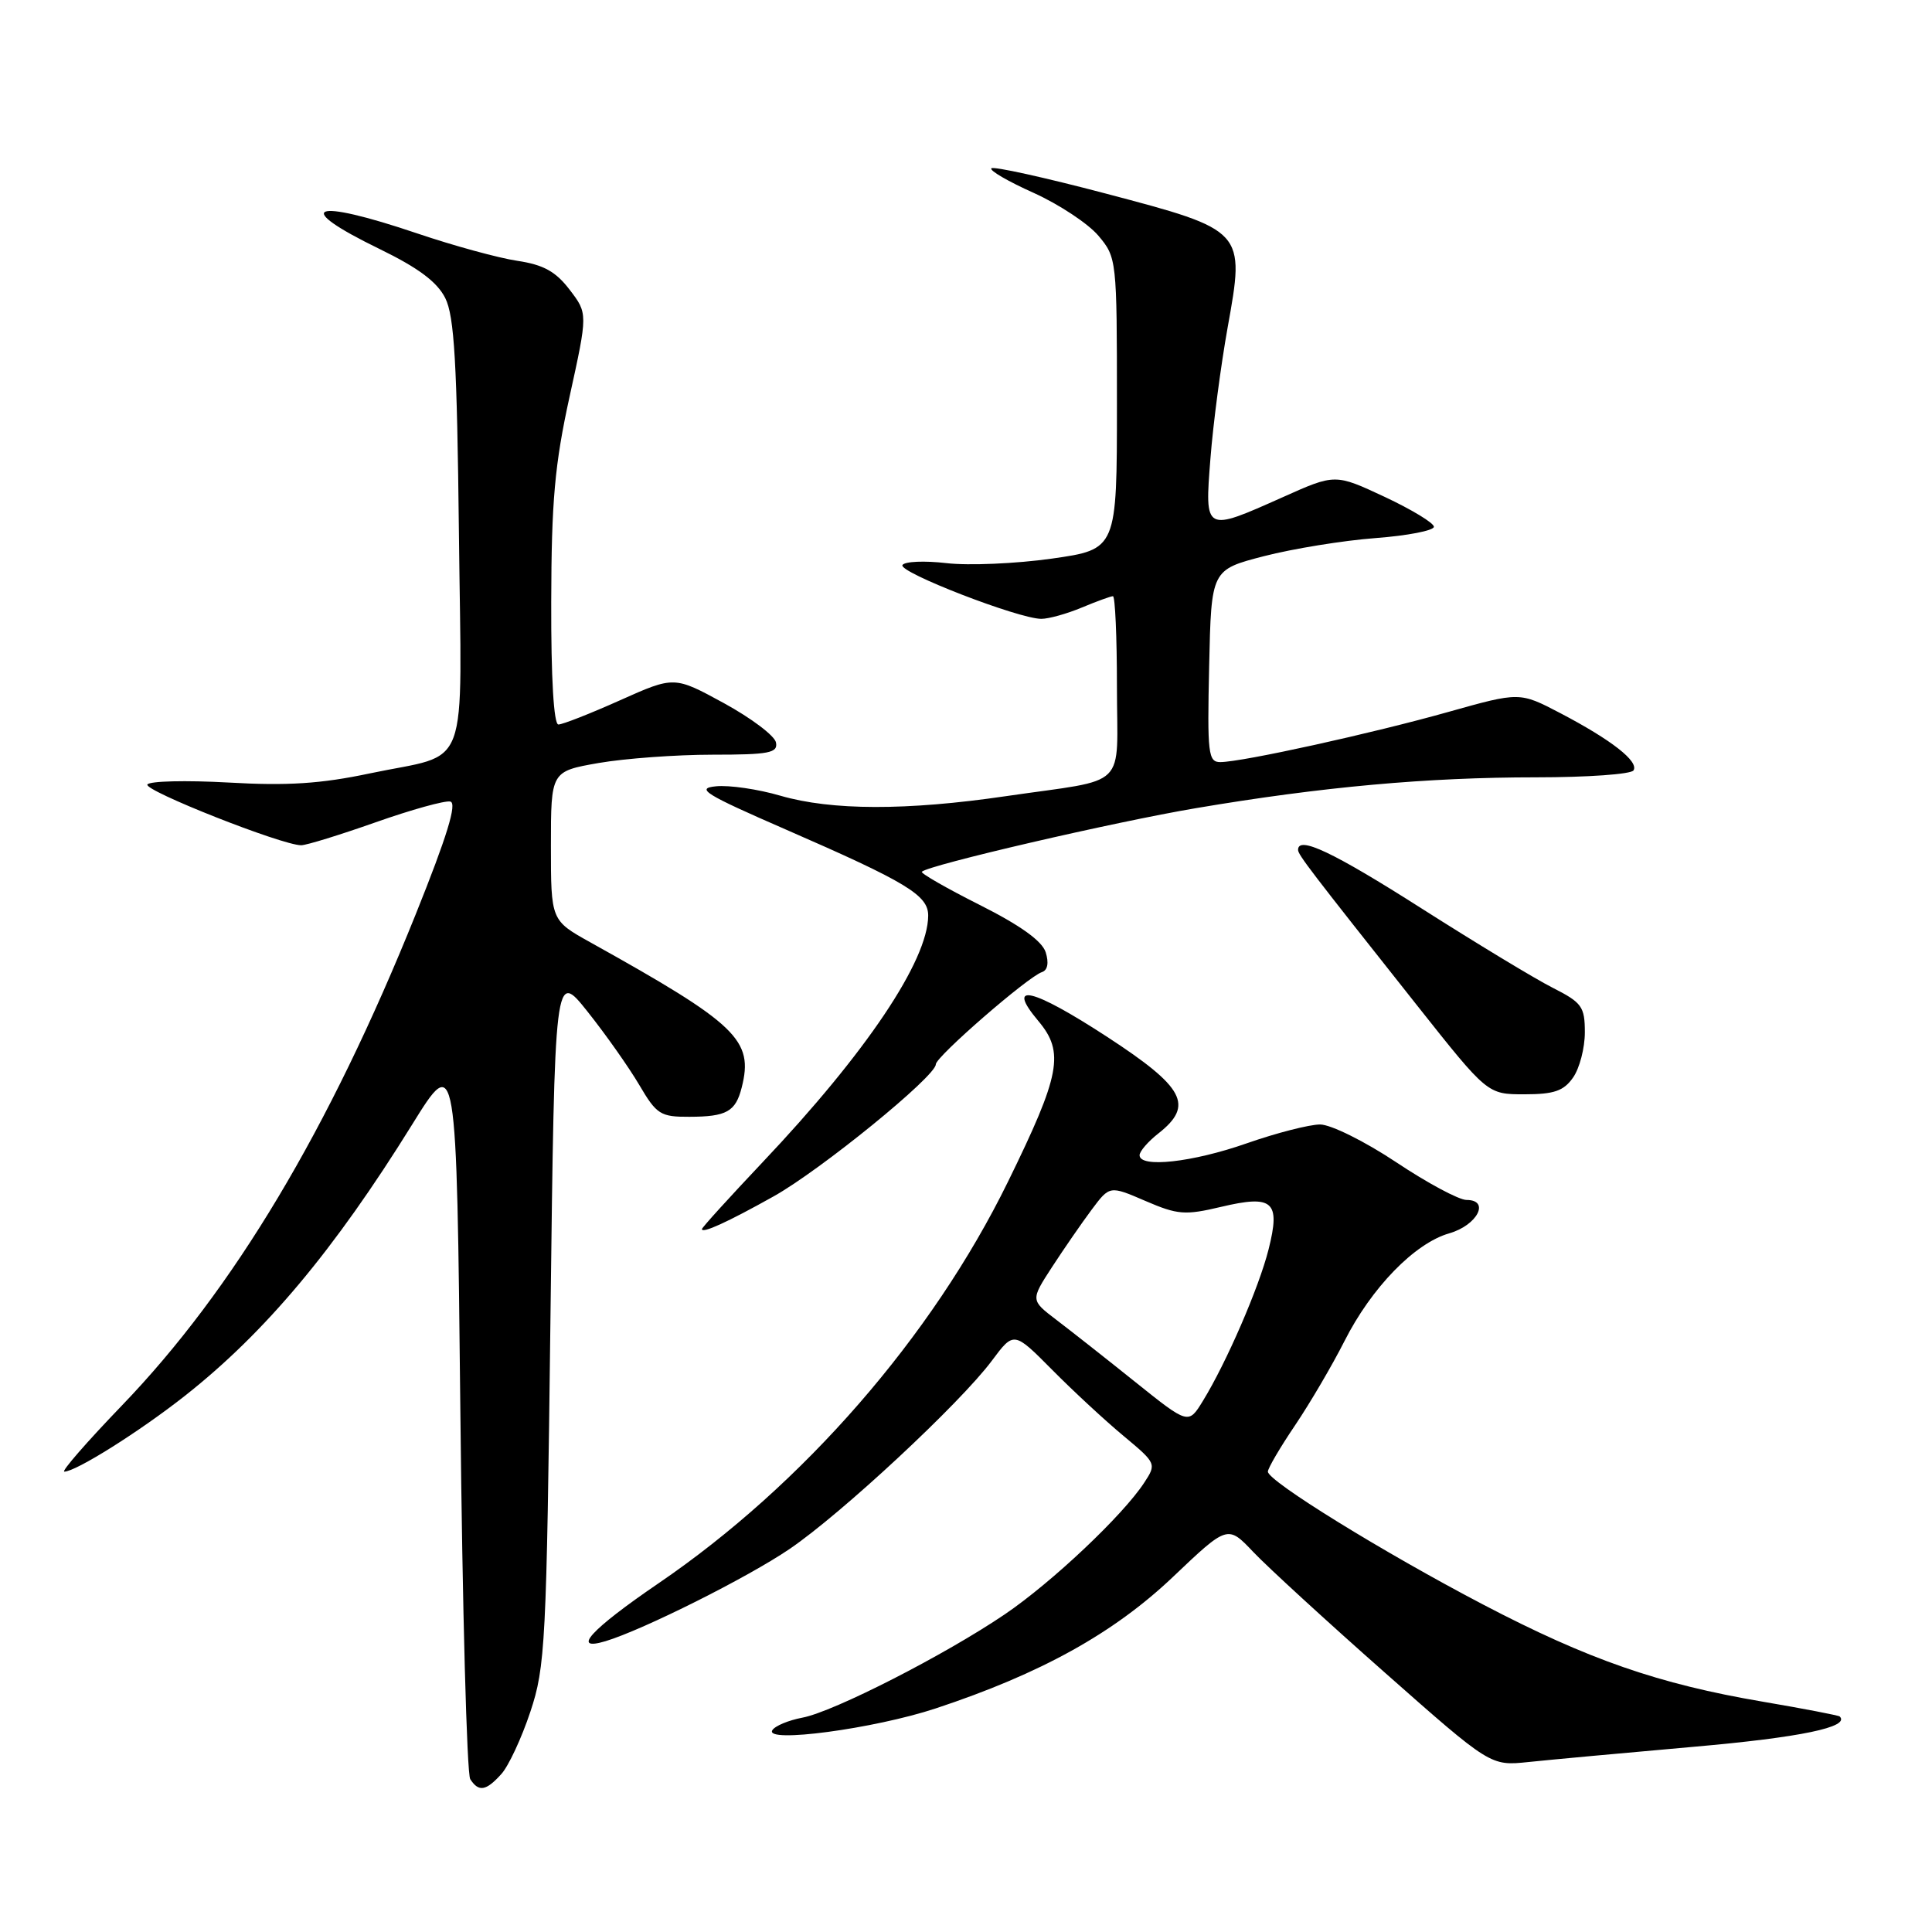<?xml version="1.0" encoding="UTF-8" standalone="no"?>
<!DOCTYPE svg PUBLIC "-//W3C//DTD SVG 1.1//EN" "http://www.w3.org/Graphics/SVG/1.1/DTD/svg11.dtd" >
<svg xmlns="http://www.w3.org/2000/svg" xmlns:xlink="http://www.w3.org/1999/xlink" version="1.1" viewBox="0 0 256 256">
 <g >
 <path fill="currentColor"
d=" M 66.42 235.08 C 67.38 234.03 69.11 230.32 70.27 226.83 C 72.26 220.87 72.42 217.82 72.94 174.54 C 73.50 128.58 73.50 128.58 77.85 134.04 C 80.24 137.04 83.32 141.41 84.70 143.75 C 87.00 147.67 87.51 148.00 91.35 147.98 C 96.28 147.97 97.47 147.30 98.28 144.10 C 99.88 137.80 97.70 135.71 78.25 124.88 C 73.00 121.96 73.00 121.96 73.00 112.08 C 73.00 102.21 73.00 102.21 79.33 101.10 C 82.81 100.50 89.60 100.00 94.41 100.00 C 101.92 100.00 103.10 99.77 102.82 98.38 C 102.65 97.49 99.54 95.15 95.92 93.17 C 89.34 89.58 89.34 89.58 82.16 92.79 C 78.21 94.56 74.54 96.00 73.99 96.00 C 73.38 96.00 73.01 89.84 73.04 79.75 C 73.07 66.38 73.50 61.55 75.48 52.52 C 77.89 41.54 77.89 41.54 75.48 38.39 C 73.64 35.98 72.02 35.08 68.55 34.56 C 66.06 34.19 60.11 32.56 55.32 30.94 C 41.25 26.18 38.56 27.29 50.31 33.00 C 55.44 35.50 57.93 37.36 59.00 39.50 C 60.20 41.90 60.56 48.09 60.81 70.68 C 61.16 103.21 62.48 99.64 49.00 102.48 C 42.54 103.85 38.07 104.14 30.28 103.69 C 24.65 103.38 19.82 103.49 19.53 103.95 C 19.03 104.75 37.37 112.00 39.91 112.00 C 40.60 112.00 45.03 110.63 49.77 108.96 C 54.50 107.29 58.96 106.05 59.67 106.21 C 60.59 106.42 59.24 110.81 55.08 121.16 C 43.58 149.74 30.93 170.89 16.14 186.25 C 11.51 191.06 8.08 195.00 8.52 195.00 C 10.05 195.00 18.52 189.67 24.53 184.93 C 35.15 176.55 44.27 165.67 54.61 149.01 C 60.50 139.52 60.50 139.52 61.00 187.01 C 61.27 213.13 61.86 235.06 62.31 235.75 C 63.43 237.48 64.40 237.32 66.42 235.08 Z  M 224.41 231.46 C 238.57 230.22 245.19 228.84 243.77 227.44 C 243.62 227.30 239.03 226.41 233.56 225.48 C 219.75 223.13 210.47 219.91 196.50 212.60 C 183.29 205.69 168.00 196.25 168.00 195.00 C 168.00 194.56 169.62 191.79 171.61 188.85 C 173.59 185.91 176.53 180.90 178.14 177.72 C 181.72 170.63 187.45 164.73 192.04 163.42 C 195.76 162.35 197.49 159.00 194.32 159.00 C 193.32 159.00 189.12 156.75 185.00 154.00 C 180.87 151.25 176.34 149.00 174.92 149.00 C 173.51 149.00 169.13 150.12 165.19 151.50 C 157.99 154.02 151.00 154.79 151.00 153.07 C 151.00 152.56 152.12 151.26 153.50 150.18 C 158.23 146.46 156.96 144.08 146.72 137.40 C 136.73 130.89 133.20 130.07 137.58 135.28 C 141.08 139.44 140.52 142.39 133.55 156.61 C 123.51 177.10 106.41 196.74 87.25 209.80 C 78.28 215.92 75.59 218.86 80.25 217.46 C 85.22 215.96 99.08 209.02 104.62 205.25 C 111.52 200.56 127.23 185.93 131.42 180.31 C 134.34 176.39 134.34 176.39 139.42 181.51 C 142.21 184.33 146.47 188.27 148.89 190.28 C 153.22 193.89 153.26 193.96 151.61 196.47 C 148.78 200.80 139.38 209.67 133.15 213.90 C 125.22 219.28 110.45 226.83 106.31 227.60 C 104.48 227.95 102.69 228.69 102.34 229.26 C 101.25 231.02 115.84 229.07 124.00 226.37 C 137.92 221.76 147.55 216.42 155.39 208.98 C 162.67 202.06 162.67 202.06 166.08 205.66 C 167.96 207.64 175.80 214.83 183.50 221.63 C 197.50 234.00 197.50 234.00 202.50 233.48 C 205.25 233.19 215.11 232.28 224.41 231.46 Z  M 102.50 158.53 C 108.73 155.05 124.00 142.62 124.00 141.03 C 124.00 140.02 136.18 129.44 138.06 128.81 C 138.82 128.56 139.00 127.59 138.56 126.18 C 138.08 124.68 135.19 122.61 129.82 119.91 C 125.41 117.69 121.96 115.71 122.15 115.51 C 123.04 114.62 147.65 108.91 158.50 107.08 C 175.18 104.26 189.10 103.00 203.55 103.00 C 210.33 103.00 216.14 102.59 216.45 102.08 C 217.18 100.90 213.54 98.05 206.74 94.49 C 201.36 91.68 201.36 91.68 191.93 94.33 C 181.86 97.17 164.66 100.96 161.72 100.98 C 160.09 101.00 159.96 99.92 160.22 88.25 C 160.50 75.50 160.50 75.50 167.50 73.69 C 171.35 72.70 177.99 71.62 182.25 71.30 C 186.51 70.98 190.00 70.30 190.00 69.80 C 190.00 69.30 187.06 67.52 183.46 65.83 C 176.91 62.77 176.91 62.77 169.95 65.89 C 159.58 70.52 159.62 70.54 160.39 60.75 C 160.74 56.21 161.77 48.42 162.66 43.44 C 164.99 30.51 165.01 30.53 146.49 25.64 C 138.45 23.52 131.65 22.02 131.36 22.30 C 131.08 22.59 133.60 24.05 136.97 25.56 C 140.33 27.08 144.19 29.63 145.54 31.23 C 147.97 34.11 148.00 34.41 148.00 53.47 C 148.00 72.79 148.00 72.79 139.37 74.02 C 134.62 74.69 128.35 74.96 125.43 74.62 C 122.51 74.28 119.88 74.39 119.58 74.87 C 119.00 75.81 134.99 82.00 137.98 82.00 C 138.96 82.00 141.37 81.33 143.35 80.50 C 145.32 79.68 147.18 79.00 147.47 79.00 C 147.76 79.00 148.00 84.39 148.00 90.98 C 148.00 104.84 149.78 103.09 133.26 105.50 C 120.10 107.43 110.19 107.40 103.42 105.44 C 100.46 104.57 96.61 104.01 94.86 104.19 C 92.13 104.46 93.42 105.25 104.09 109.90 C 120.17 116.91 123.00 118.62 122.99 121.33 C 122.96 127.30 114.77 139.51 101.05 154.00 C 96.63 158.68 93.01 162.66 93.01 162.86 C 93.00 163.49 96.37 161.96 102.50 158.53 Z  M 208.44 142.78 C 209.30 141.56 210.00 138.86 210.00 136.80 C 210.00 133.38 209.61 132.85 205.75 130.89 C 203.41 129.71 195.59 124.97 188.36 120.37 C 176.65 112.91 172.00 110.71 172.00 112.61 C 172.00 113.26 173.59 115.33 187.79 133.25 C 197.10 145.00 197.10 145.00 201.99 145.00 C 205.92 145.00 207.20 144.56 208.44 142.78 Z  M 150.44 183.13 C 146.58 180.03 141.87 176.33 139.98 174.89 C 136.55 172.28 136.55 172.28 139.40 167.89 C 140.97 165.48 143.33 162.06 144.65 160.29 C 147.04 157.09 147.04 157.09 151.77 159.13 C 156.04 160.97 157.01 161.05 161.78 159.92 C 168.69 158.28 169.70 159.18 168.09 165.56 C 166.82 170.61 162.50 180.57 159.39 185.63 C 157.47 188.76 157.47 188.76 150.44 183.13 Z "/>
</g>
</svg>